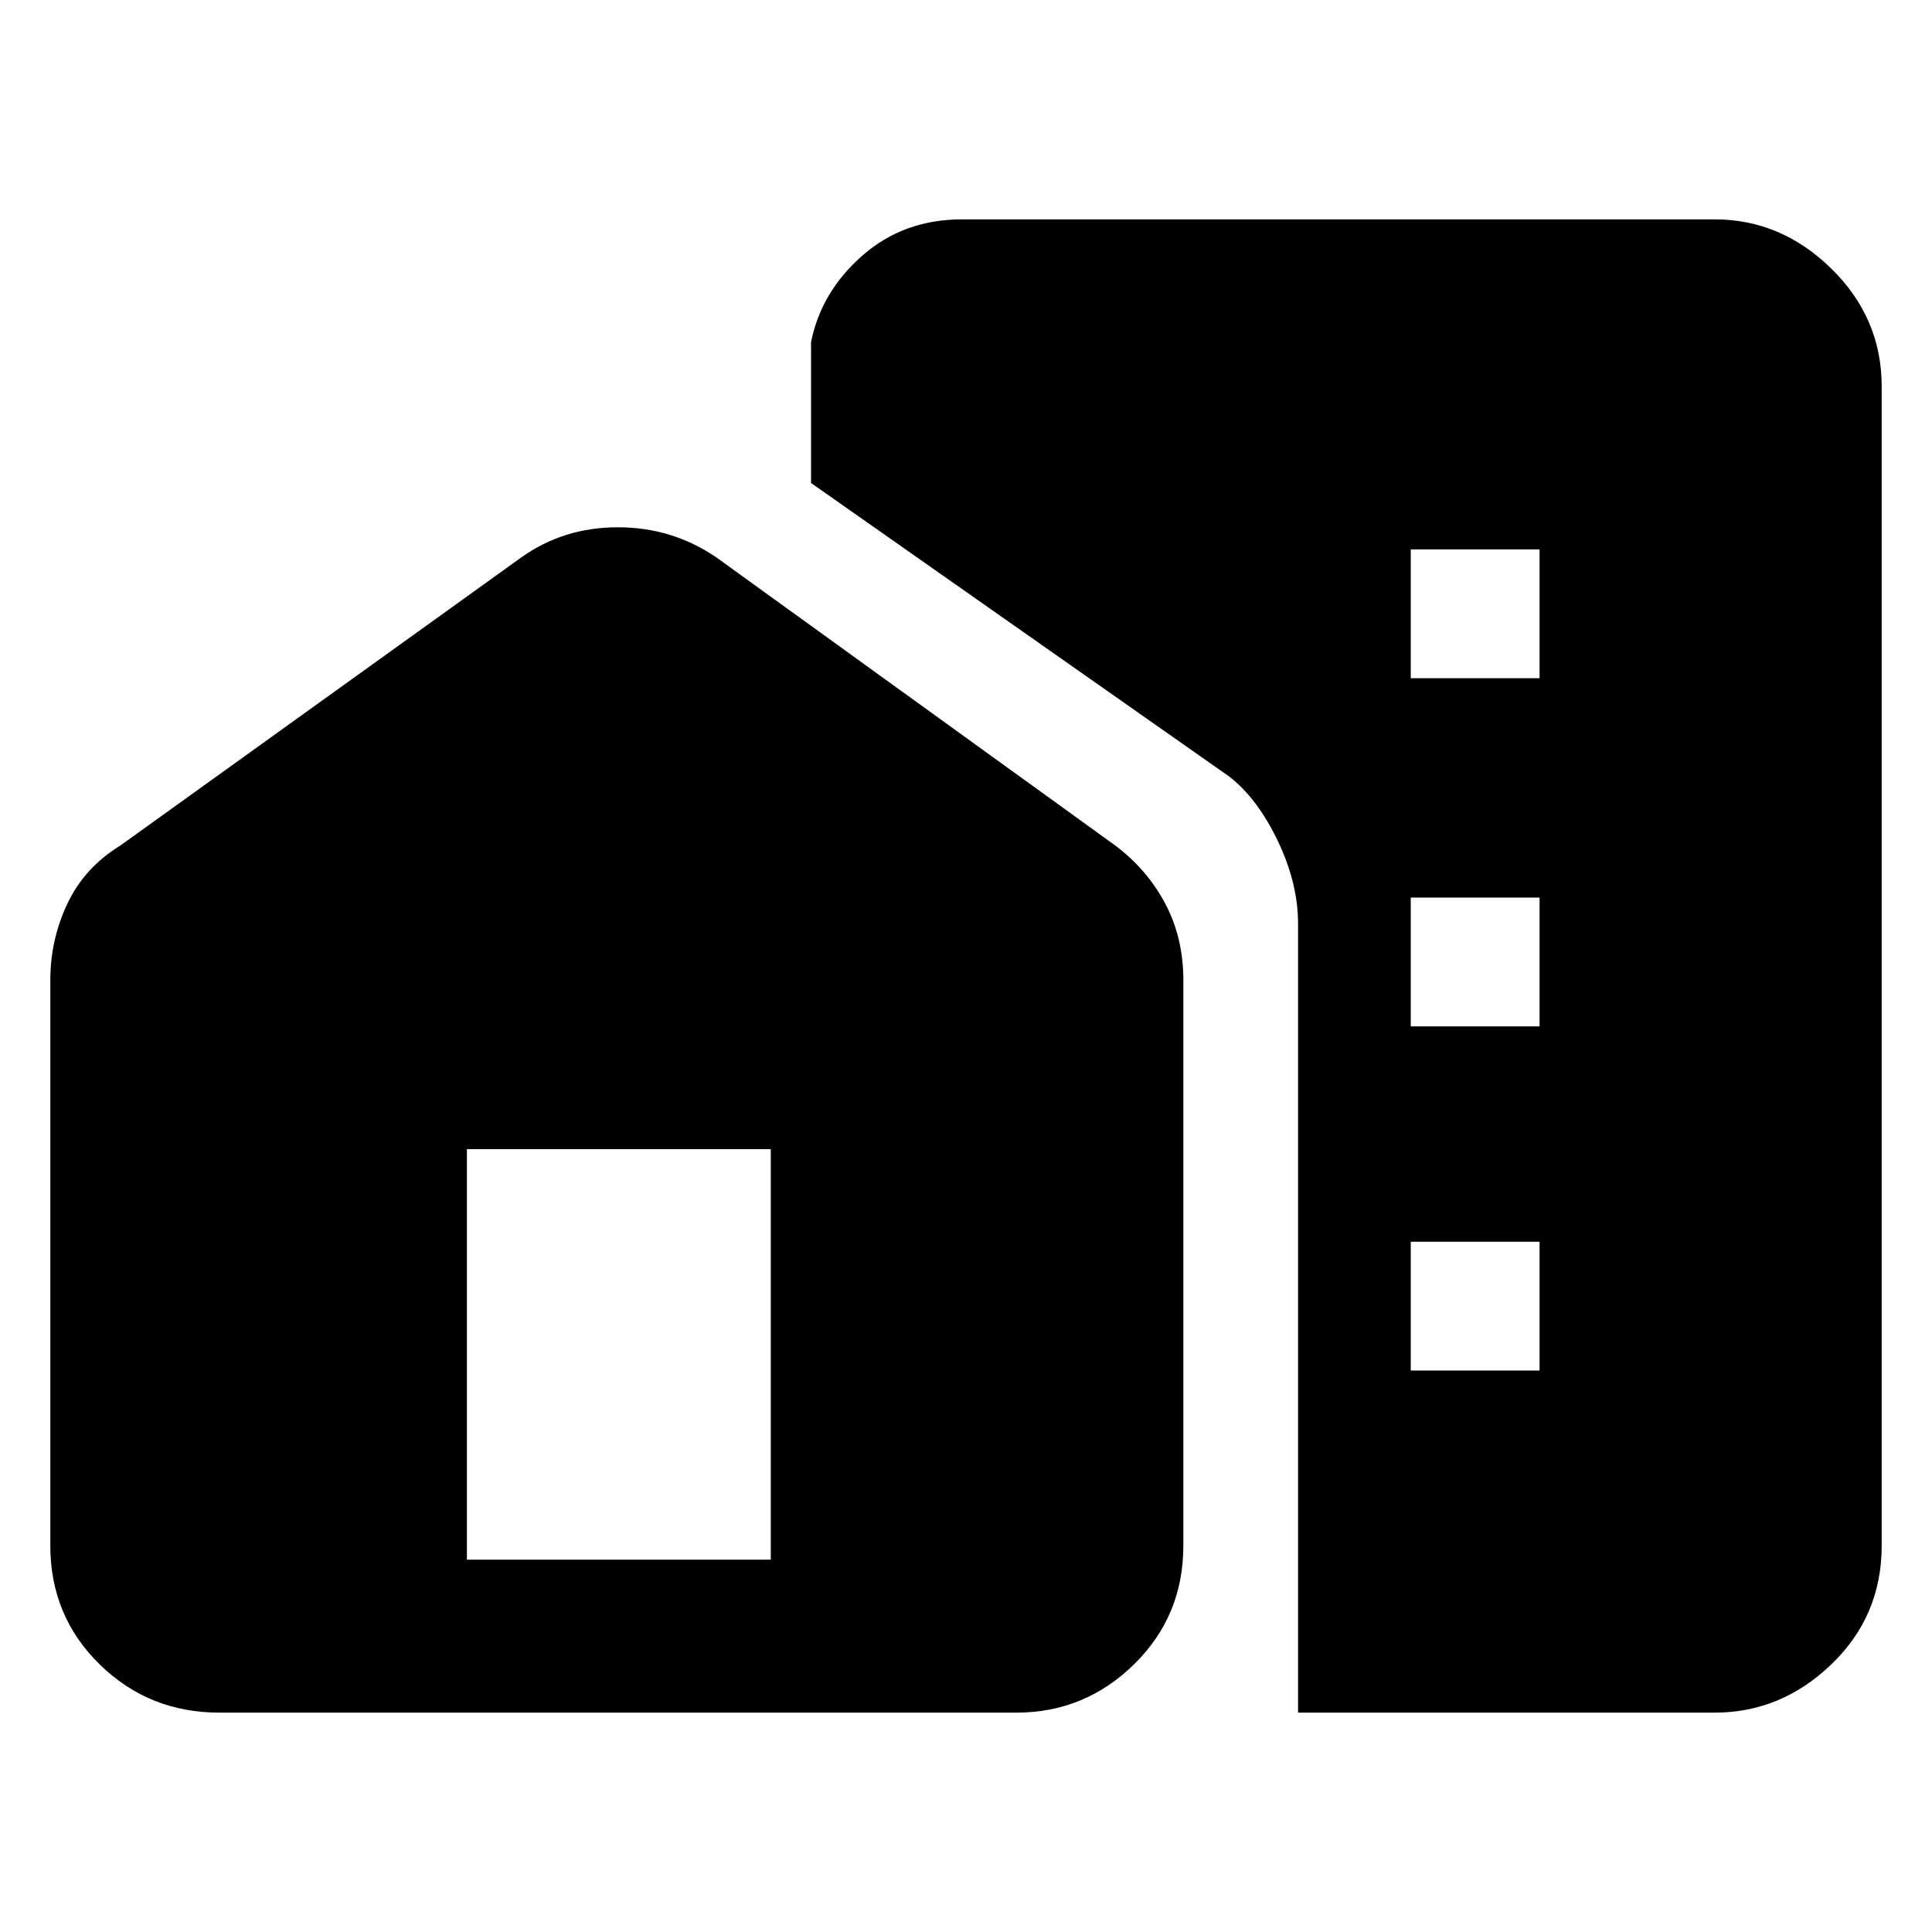 <svg xmlns="http://www.w3.org/2000/svg" height="48" width="48"><path d="M5.45 42.55Q3.7 42.55 2.475 41.35Q1.25 40.15 1.25 38.4V24.35Q1.25 23.35 1.675 22.45Q2.1 21.55 3 21L12.95 13.85Q14 13.1 15.35 13.1Q16.7 13.1 17.8 13.85L27.7 21Q28.5 21.6 28.95 22.45Q29.4 23.3 29.4 24.35V38.4Q29.4 40.15 28.175 41.35Q26.95 42.55 25.25 42.55ZM32.25 42.55V22.95Q32.25 21.95 31.75 20.9Q31.25 19.85 30.55 19.3L20.15 12V8.5Q20.4 7.25 21.425 6.35Q22.45 5.45 23.9 5.45H42.6Q44.25 5.45 45.5 6.675Q46.75 7.9 46.75 9.6V38.4Q46.75 40.15 45.5 41.35Q44.25 42.55 42.6 42.55ZM11.6 38.75H19.15V28.55H11.6ZM35.05 34.05H38.25V30.85H35.05ZM35.05 25.5H38.25V22.3H35.05ZM35.05 16.85H38.25V13.65H35.05Z"/></svg>